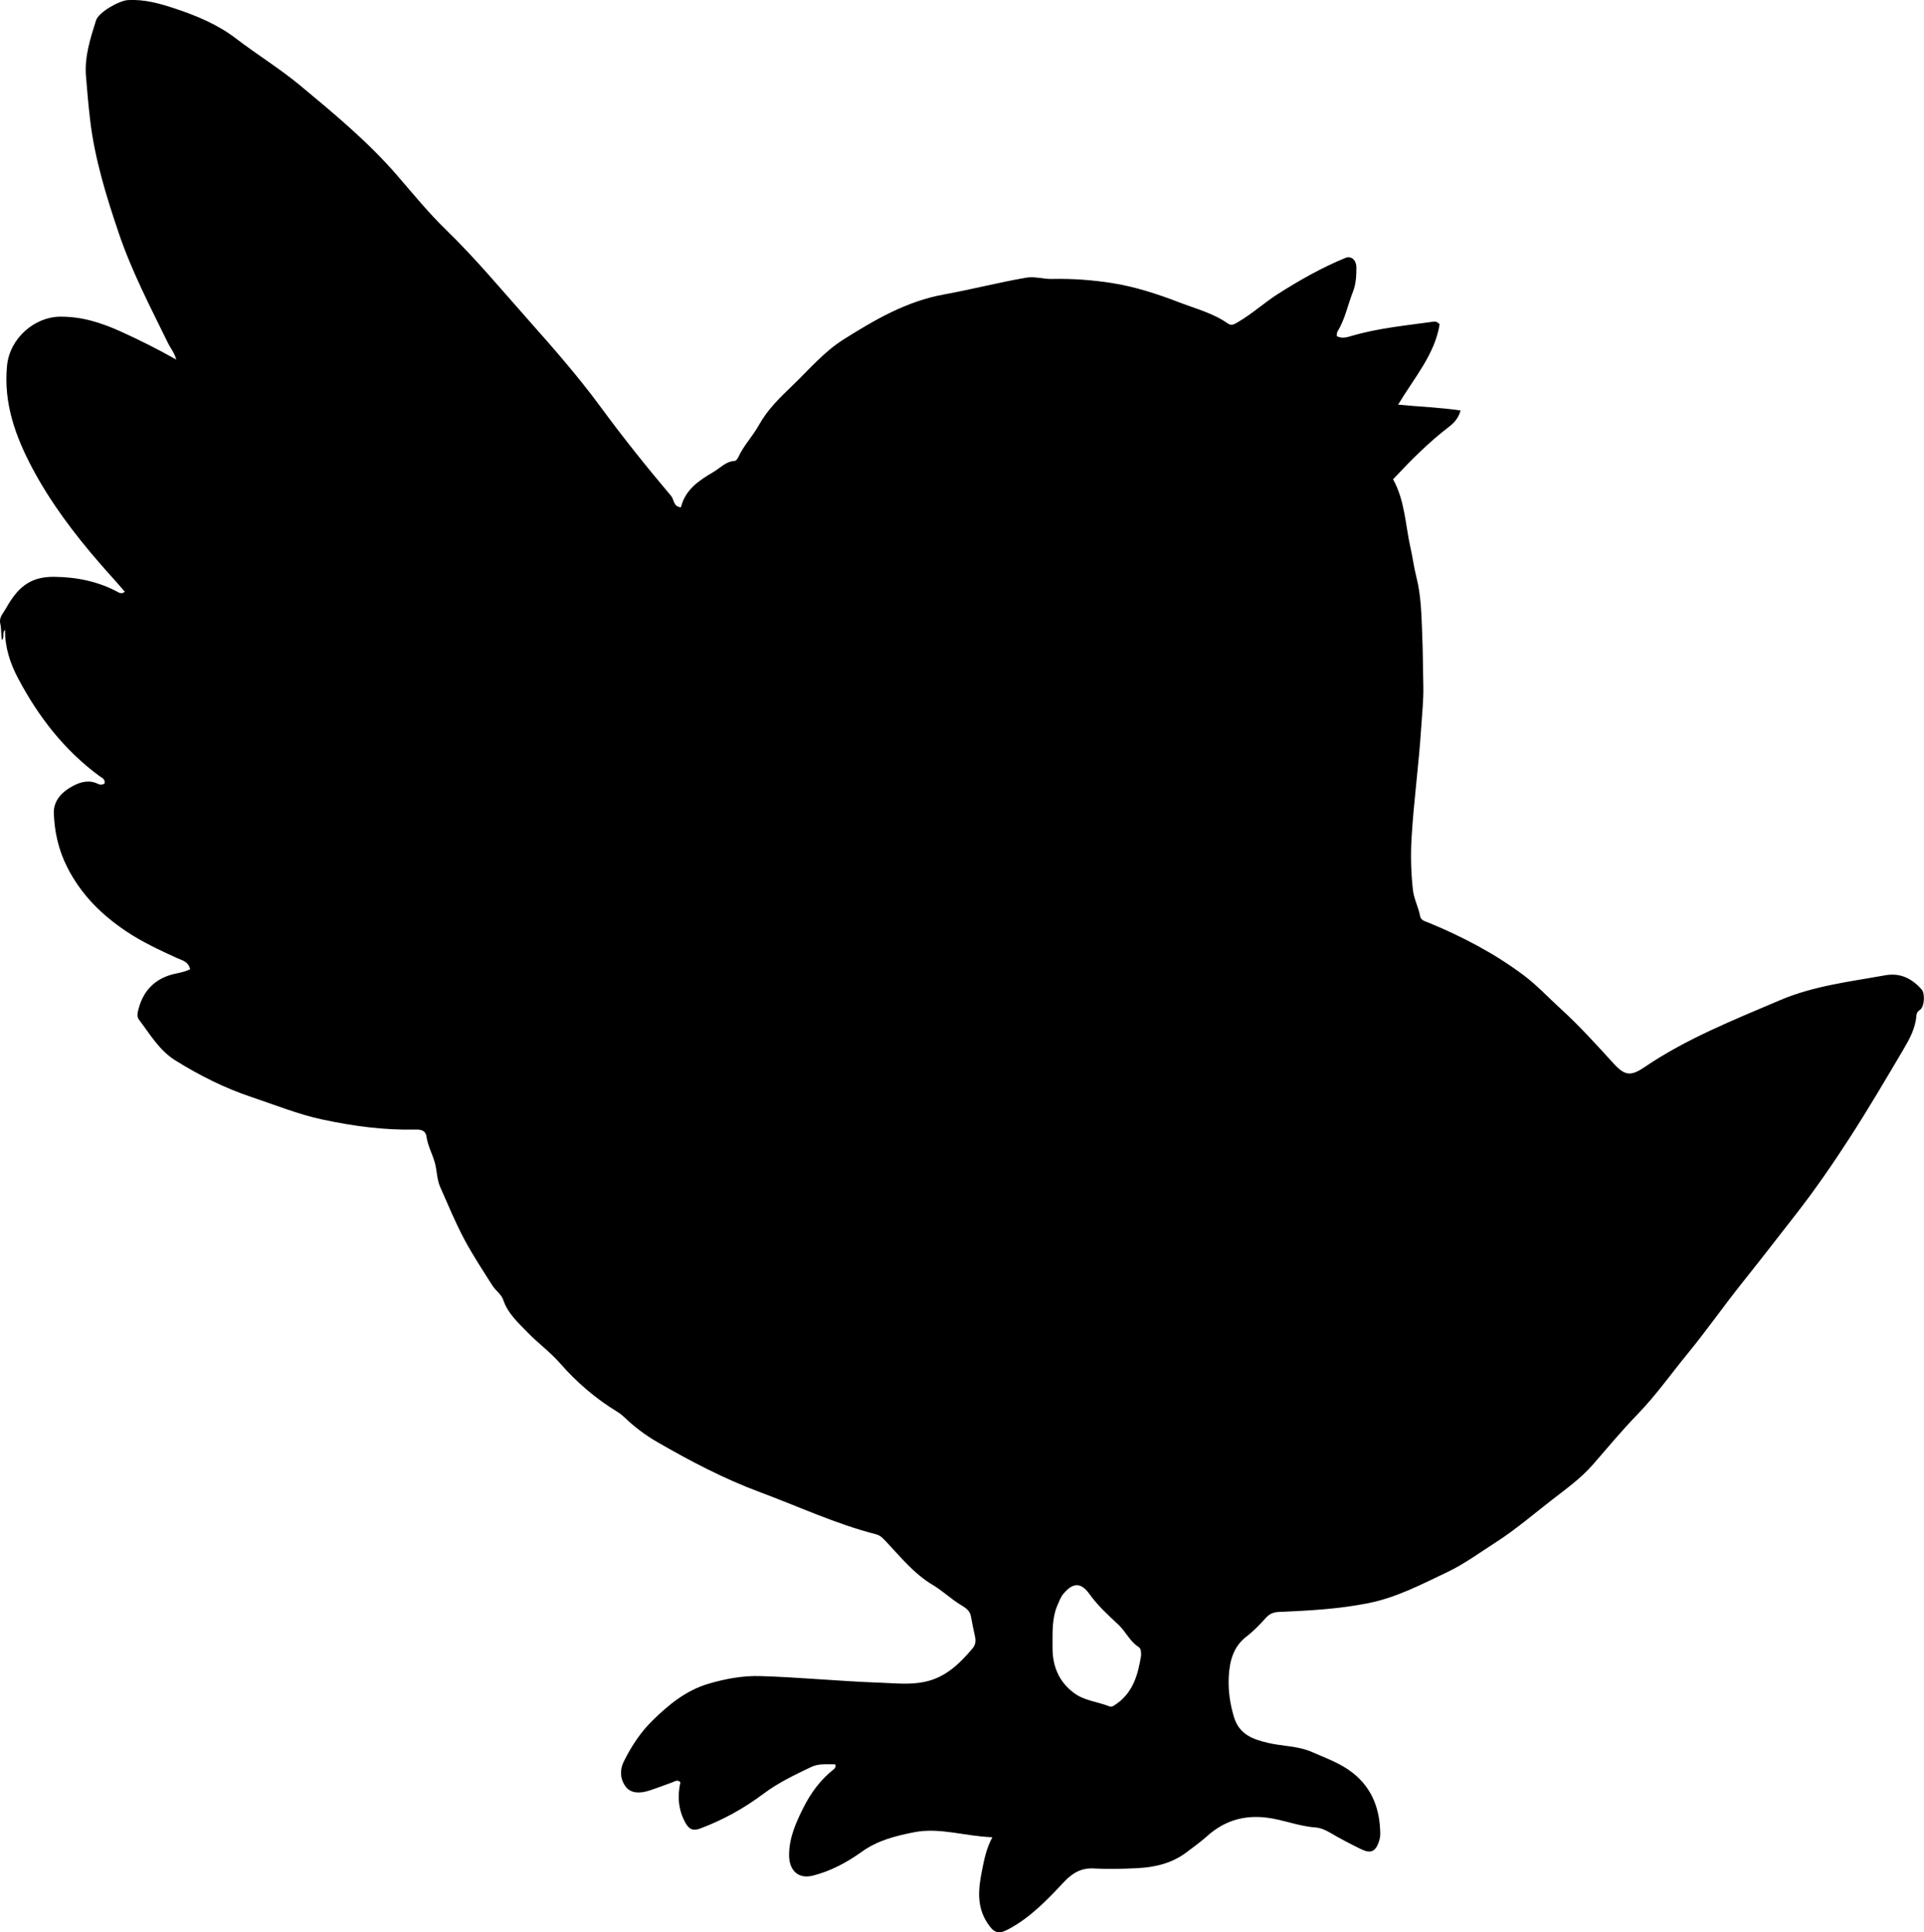 <?xml version="1.0" encoding="utf-8"?>
<!-- Generator: Adobe Illustrator 24.0.2, SVG Export Plug-In . SVG Version: 6.00 Build 0)  -->
<svg version="1.1" id="Layer_1" xmlns="http://www.w3.org/2000/svg" xmlns:xlink="http://www.w3.org/1999/xlink" x="0px" y="0px"
	 viewBox="0 0 857.41 860.97" style="enable-background:new 0 0 857.41 860.97;" xml:space="preserve">
<g>
	<path d="M442.24,818.62c-12.34-0.43-23.43-4.5-35.02-2.2c-8.19,1.63-16.09,3.6-23.11,8.63c-6.61,4.74-13.85,8.65-21.82,10.66
		c-6.52,1.65-10.63-2.22-10.64-9.1c-0.01-7.79,3.07-14.6,6.45-21.3c3.32-6.59,7.66-12.44,13.53-17.05c0.52-0.41,0.94-0.95,0.58-2.13
		c-3.56,0.03-7.35-0.45-10.79,1.21c-7.27,3.51-14.53,6.91-21.11,11.85c-8.64,6.48-18.11,11.77-28.34,15.56
		c-3.2,1.19-4.9,0.31-6.47-2.49c-3.26-5.82-3.67-11.94-2.29-18.15c-1.32-1.3-2.34-0.41-3.38-0.04c-3.45,1.24-6.87,2.57-10.35,3.71
		c-3.82,1.25-8.12,1.59-10.63-1.68c-2.38-3.11-2.82-7.28-0.83-11.29c3.37-6.78,7.52-13.09,12.88-18.31
		c7.15-6.97,14.81-13.3,24.8-16.26c7.58-2.24,15.32-3.65,23.04-3.43c17.73,0.52,35.42,2.32,53.17,2.93
		c6.65,0.23,13.2,1.03,19.88-0.3c9.46-1.88,15.71-8.02,21.57-14.9c1.27-1.49,1.6-3.21,1.18-5.15c-0.68-3.09-1.31-6.19-1.88-9.3
		c-0.49-2.64-2.67-3.87-4.56-5.02c-4.4-2.68-8.07-6.3-12.53-8.94c-8.27-4.9-14.25-12.44-20.77-19.32c-1.3-1.37-2.49-2.68-4.33-3.15
		c-17.93-4.6-34.68-12.43-51.94-18.85c-15.99-5.94-30.98-13.84-45.68-22.31c-5.3-3.05-10.25-6.81-14.72-11.1
		c-0.95-0.91-2.02-1.73-3.15-2.42c-9.59-5.86-17.97-13.04-25.39-21.54c-4.35-4.98-9.83-8.95-14.45-13.72
		c-4.23-4.37-8.85-8.45-10.91-14.62c-0.79-2.37-3.38-4.07-4.79-6.3c-4.36-6.89-8.89-13.71-12.69-20.9
		c-3.94-7.45-7.15-15.28-10.58-22.99c-1.56-3.51-1.39-7.44-2.47-11.14c-1.12-3.81-3.07-7.33-3.64-11.32
		c-0.38-2.73-2.37-3.2-4.81-3.15c-14.07,0.34-27.89-1.54-41.62-4.48c-10.79-2.31-20.96-6.47-31.37-9.94
		c-12.07-4.02-23.32-9.67-34.11-16.39c-7.23-4.5-11.26-11.66-16.18-18.1c-1.12-1.47-0.66-3.25-0.24-4.83
		c1.97-7.44,6.4-12.62,13.88-15.05c2.95-0.96,6.15-1.13,9.11-2.65c-0.71-3.45-3.67-3.98-5.92-5.01
		c-7.73-3.54-15.45-7.13-22.51-11.85c-11.05-7.4-20.2-16.44-26.36-28.65c-3.89-7.71-5.63-15.65-5.95-23.92
		c-0.23-5.8,3.83-9.81,8.76-12.36c3.4-1.76,7.17-2.7,11.02-0.75c0.86,0.44,1.95,0.46,2.85-0.29c0.35-1.96-1.33-2.51-2.46-3.35
		c-15.59-11.51-27.11-26.45-36.08-43.41c-3.51-6.63-5.9-13.73-5.82-21.67c-1.51,1.41-0.02,3.36-1.41,4.61
		c-0.41-2.51-0.17-5-0.74-7.43c-0.62-2.67,1.3-4.48,2.51-6.64c5.22-9.29,10.65-14.24,21.57-14.12c10.09,0.11,19.75,2.06,28.68,6.96
		c0.41,0.23,0.94,0.32,1.41,0.34c0.29,0.01,0.58-0.25,1.38-0.61c-3.7-4.4-7.55-8.5-11.2-12.72c-11.49-13.25-22.05-27.26-30.21-42.69
		C6.88,194.36,1.5,179.5,3.14,162.93c1.24-12.5,12.56-21.76,23.65-21.83c9.95-0.06,18.57,2.79,27.26,6.72
		c8.11,3.67,16.06,7.67,24.51,12.4c-0.9-3.18-2.57-5.06-3.63-7.22c-7.89-16.12-16.23-32.09-21.99-49.09
		c-5.59-16.49-10.76-33.2-12.8-50.62c-0.75-6.44-1.31-12.91-1.83-19.38c-0.7-8.66,1.95-16.77,4.49-24.85
		c1.11-3.54,10.25-8.82,14.27-9.03c7.12-0.37,13.68,1.4,20.41,3.61c9.92,3.26,19.48,7.23,27.69,13.52
		c9.38,7.19,19.47,13.35,28.58,20.91c15.24,12.66,30.45,25.27,43.47,40.36c7.05,8.17,13.94,16.6,21.67,24.1
		c13.06,12.67,24.66,26.63,36.7,40.19c11.04,12.43,22.05,24.99,31.89,38.37c10.06,13.69,20.62,26.92,31.58,39.86
		c1.4,1.66,0.97,4.85,4.4,5.08c1.92-7.84,7.95-11.92,14.48-15.72c3.08-1.79,5.48-4.73,9.45-4.93c0.6-0.03,1.35-1.03,1.67-1.74
		c2.36-5.2,6.41-9.3,9.15-14.26c3.75-6.79,9.26-12.15,14.79-17.45c7.44-7.13,14.17-15.18,22.93-20.69
		c13.92-8.75,28.03-17.01,44.75-20.04c12.24-2.22,24.34-5.35,36.62-7.48c3.81-0.66,7.54,0.66,11.38,0.57
		c8.99-0.2,18,0.44,26.87,1.83c10.38,1.63,20.37,4.91,30.16,8.68c7.28,2.8,14.94,4.75,21.44,9.33c1.72,1.21,3,0.27,4.52-0.61
		c6.36-3.68,11.76-8.69,17.95-12.62c9.57-6.07,19.39-11.65,29.89-15.96c2.66-1.09,4.95,0.87,4.95,4.35c0,3.65-0.19,7.32-1.57,10.81
		c-2.31,5.86-3.48,12.16-6.84,17.62c-0.32,0.51-0.24,1.26-0.37,2.04c2.4,1.26,4.64,0.51,6.82-0.13c11.86-3.47,24.12-4.59,36.28-6.3
		c0.82-0.12,1.67-0.03,2.77,1.18c-2.14,13.37-11.21,23.66-18.5,35.79c9.51,0.93,18.5,1.22,27.84,2.59c-0.92,3.42-2.9,5.55-5.27,7.36
		c-9.03,6.9-16.97,14.95-24.81,23.3c5.32,9.61,5.48,20.49,7.82,30.8c0.95,4.2,1.47,8.49,2.55,12.7c2.13,8.27,2.25,16.81,2.6,25.28
		c0.33,7.81,0.33,15.64,0.51,23.46c0.14,5.97-0.54,11.89-0.91,17.84c-1.04,16.66-3.36,33.2-4.34,49.89
		c-0.45,7.71-0.23,15.2,0.58,22.8c0.45,4.21,2.5,7.89,3.26,11.98c0.35,1.86,2.33,2.22,3.85,2.85c14.97,6.19,29.24,13.63,42.26,23.38
		c5.9,4.42,10.87,9.8,16.28,14.73c8.38,7.63,15.98,16,23.59,24.37c5.06,5.57,7.66,6.15,13.95,1.88
		c18.75-12.72,39.63-20.98,60.3-29.81c15.11-6.45,31.12-8.27,46.98-11.14c6.83-1.23,11.96,1.47,16.3,6.34
		c1.55,1.75,1.25,7.76-0.8,9.08c-1.25,0.81-1.51,1.68-1.59,2.72c-0.44,5.66-3.16,10.48-5.92,15.16
		c-7.68,13.01-15.35,26.04-23.54,38.73c-7.57,11.73-15.48,23.23-24.09,34.29c-7.98,10.25-15.93,20.51-24.03,30.67
		c-8.3,10.41-15.95,21.35-24.38,31.63c-7.44,9.07-14.2,18.68-22.46,27.18c-6.91,7.1-13.28,14.87-19.86,22.37
		c-5.31,6.05-11.85,10.71-18.16,15.61c-8.27,6.42-16.26,13.29-25.05,18.92c-7.1,4.54-13.91,9.6-21.62,13.26
		c-11.39,5.41-22.53,11.28-35.08,13.79c-13.12,2.62-26.41,3.35-39.71,3.91c-2.61,0.11-4.27,0.78-5.97,2.65
		c-2.69,2.95-5.47,5.89-8.63,8.31c-5.9,4.52-7.5,10.88-7.9,17.62c-0.36,6.13,0.48,12.15,2.28,18.18
		c2.38,7.95,8.55,10.02,15.29,11.61c6.46,1.52,13.27,1.3,19.49,4.04c6.23,2.74,12.7,4.98,18.15,9.28
		c8.82,6.96,12.16,16.35,12.29,27.19c0.01,1.14-0.23,2.34-0.59,3.43c-1.52,4.52-3.65,5.5-7.97,3.4c-4.63-2.26-9.22-4.64-13.66-7.26
		c-2.21-1.31-4.39-2.26-6.95-2.45c-7.35-0.54-14.2-3.46-21.51-4.35c-10.23-1.24-18.96,1.47-26.58,8.33
		c-2.84,2.55-5.97,4.78-9.02,7.09c-6.5,4.93-14.06,6.71-22.01,7.11c-6.48,0.32-12.97,0.49-19.46,0.13
		c-5.39-0.29-9.39,1.97-13.1,5.91c-7.5,7.99-15.08,16.01-24.97,21.22c-4.54,2.4-6.4,1.53-9.29-2.86
		c-4.84-7.39-3.99-15.25-2.41-23.16C438.57,828.78,439.42,823.85,442.24,818.62z M508.52,737.67c-0.05-1.42,0.11-3.03-1.08-3.79
		c-3.91-2.48-5.69-6.8-8.94-9.86c-4.59-4.33-9.29-8.56-13.01-13.77c-3.77-5.28-7.31-5.18-11.56-0.15c-1.21,1.44-1.81,3.15-2.55,4.82
		c-2.75,6.16-2.29,12.73-2.33,19.17c-0.04,7.99,2.6,14.93,9.27,20.05c4.84,3.71,10.83,4.07,16.2,6.2c0.8,0.32,1.54-0.16,2.29-0.64
		C504.87,754.51,507.12,746.28,508.52,737.67z"/>
</g>
</svg>
